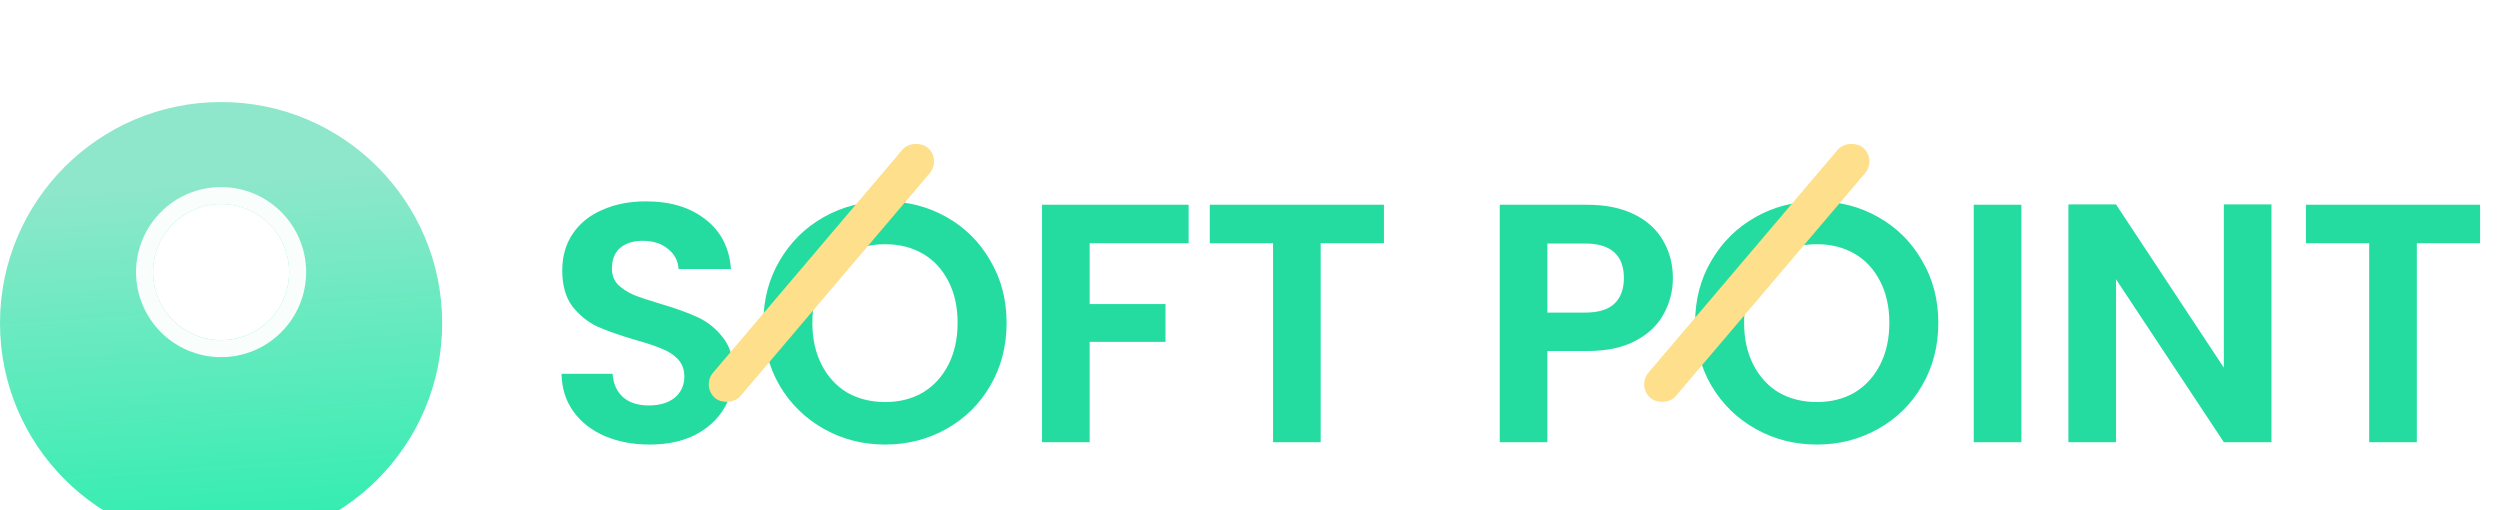 <svg width="147" height="30" viewBox="0 0 147 30" fill="none" xmlns="http://www.w3.org/2000/svg">
<g filter="url(#filter0_d_77_3145)">
<circle cx="13" cy="15" r="13" fill="url(#paint0_linear_77_3145)"/>
</g>
<g filter="url(#filter1_d_77_3145)">
<path d="M38.2 22.14C37.227 22.14 36.347 21.973 35.56 21.64C34.787 21.307 34.173 20.827 33.72 20.2C33.267 19.573 33.033 18.833 33.02 17.98H36.02C36.06 18.553 36.26 19.007 36.62 19.34C36.993 19.673 37.5 19.84 38.14 19.84C38.793 19.84 39.307 19.687 39.68 19.38C40.053 19.06 40.24 18.647 40.24 18.14C40.24 17.727 40.113 17.387 39.86 17.12C39.607 16.853 39.287 16.647 38.9 16.5C38.527 16.34 38.007 16.167 37.34 15.98C36.433 15.713 35.693 15.453 35.12 15.2C34.56 14.933 34.073 14.54 33.66 14.02C33.26 13.487 33.06 12.78 33.06 11.9C33.06 11.073 33.267 10.353 33.68 9.74C34.093 9.127 34.673 8.66 35.42 8.34C36.167 8.007 37.02 7.84 37.98 7.84C39.42 7.84 40.587 8.193 41.48 8.9C42.387 9.593 42.887 10.567 42.98 11.82H39.9C39.873 11.34 39.667 10.947 39.28 10.64C38.907 10.32 38.407 10.16 37.78 10.16C37.233 10.16 36.793 10.3 36.46 10.58C36.14 10.86 35.98 11.267 35.98 11.8C35.98 12.173 36.1 12.487 36.34 12.74C36.593 12.98 36.9 13.18 37.26 13.34C37.633 13.487 38.153 13.66 38.82 13.86C39.727 14.127 40.467 14.393 41.04 14.66C41.613 14.927 42.107 15.327 42.52 15.86C42.933 16.393 43.14 17.093 43.14 17.96C43.14 18.707 42.947 19.4 42.56 20.04C42.173 20.68 41.607 21.193 40.86 21.58C40.113 21.953 39.227 22.14 38.2 22.14ZM52.047 22.14C50.741 22.14 49.541 21.833 48.447 21.22C47.354 20.607 46.487 19.76 45.847 18.68C45.208 17.587 44.888 16.353 44.888 14.98C44.888 13.62 45.208 12.4 45.847 11.32C46.487 10.227 47.354 9.373 48.447 8.76C49.541 8.147 50.741 7.84 52.047 7.84C53.367 7.84 54.568 8.147 55.648 8.76C56.741 9.373 57.601 10.227 58.227 11.32C58.867 12.4 59.188 13.62 59.188 14.98C59.188 16.353 58.867 17.587 58.227 18.68C57.601 19.76 56.741 20.607 55.648 21.22C54.554 21.833 53.354 22.14 52.047 22.14ZM52.047 19.64C52.888 19.64 53.627 19.453 54.267 19.08C54.907 18.693 55.407 18.147 55.767 17.44C56.127 16.733 56.307 15.913 56.307 14.98C56.307 14.047 56.127 13.233 55.767 12.54C55.407 11.833 54.907 11.293 54.267 10.92C53.627 10.547 52.888 10.36 52.047 10.36C51.208 10.36 50.461 10.547 49.807 10.92C49.167 11.293 48.667 11.833 48.307 12.54C47.947 13.233 47.767 14.047 47.767 14.98C47.767 15.913 47.947 16.733 48.307 17.44C48.667 18.147 49.167 18.693 49.807 19.08C50.461 19.453 51.208 19.64 52.047 19.64ZM69.891 8.04V10.3H64.071V13.88H68.531V16.1H64.071V22H61.271V8.04H69.891ZM81.376 8.04V10.3H77.656V22H74.856V10.3H71.136V8.04H81.376ZM98.365 12.36C98.365 13.107 98.185 13.807 97.825 14.46C97.478 15.113 96.925 15.64 96.165 16.04C95.418 16.44 94.471 16.64 93.325 16.64H90.985V22H88.185V8.04H93.325C94.405 8.04 95.325 8.227 96.085 8.6C96.845 8.973 97.411 9.487 97.785 10.14C98.171 10.793 98.365 11.533 98.365 12.36ZM93.205 14.38C93.978 14.38 94.551 14.207 94.925 13.86C95.298 13.5 95.485 13 95.485 12.36C95.485 11 94.725 10.32 93.205 10.32H90.985V14.38H93.205ZM106.833 22.14C105.526 22.14 104.326 21.833 103.233 21.22C102.139 20.607 101.273 19.76 100.633 18.68C99.993 17.587 99.673 16.353 99.673 14.98C99.673 13.62 99.993 12.4 100.633 11.32C101.273 10.227 102.139 9.373 103.233 8.76C104.326 8.147 105.526 7.84 106.833 7.84C108.153 7.84 109.353 8.147 110.433 8.76C111.526 9.373 112.386 10.227 113.013 11.32C113.653 12.4 113.973 13.62 113.973 14.98C113.973 16.353 113.653 17.587 113.013 18.68C112.386 19.76 111.526 20.607 110.433 21.22C109.339 21.833 108.139 22.14 106.833 22.14ZM106.833 19.64C107.673 19.64 108.413 19.453 109.053 19.08C109.693 18.693 110.193 18.147 110.553 17.44C110.913 16.733 111.093 15.913 111.093 14.98C111.093 14.047 110.913 13.233 110.553 12.54C110.193 11.833 109.693 11.293 109.053 10.92C108.413 10.547 107.673 10.36 106.833 10.36C105.993 10.36 105.246 10.547 104.593 10.92C103.953 11.293 103.453 11.833 103.093 12.54C102.733 13.233 102.553 14.047 102.553 14.98C102.553 15.913 102.733 16.733 103.093 17.44C103.453 18.147 103.953 18.693 104.593 19.08C105.246 19.453 105.993 19.64 106.833 19.64ZM118.856 8.04V22H116.056V8.04H118.856ZM133.562 22H130.762L124.422 12.42V22H121.622V8.02H124.422L130.762 17.62V8.02H133.562V22ZM145.829 8.04V10.3H142.109V22H139.309V10.3H135.589V8.04H145.829Z" fill="#24DC9F"/>
</g>
<g filter="url(#filter2_d_77_3145)">
<circle cx="13" cy="15" r="4" fill="white"/>
<circle cx="13" cy="15" r="4.5" stroke="#F9FEFC"/>
</g>
<g filter="url(#filter3_d_77_3145)">
<rect x="45.242" y="21.722" width="19.314" height="2.117" rx="1.058" transform="rotate(-49.664 45.242 21.722)" fill="#FEDF8B"/>
</g>
<g filter="url(#filter4_d_77_3145)">
<rect x="100.244" y="21.719" width="19.31" height="2.117" rx="1.058" transform="rotate(-49.664 100.244 21.719)" fill="#FEDF8B"/>
</g>
<defs>
<filter id="filter0_d_77_3145" x="-70" y="-64" width="166" height="166" filterUnits="userSpaceOnUse" color-interpolation-filters="sRGB">
<feFlood flood-opacity="0" result="BackgroundImageFix"/>
<feColorMatrix in="SourceAlpha" type="matrix" values="0 0 0 0 0 0 0 0 0 0 0 0 0 0 0 0 0 0 127 0" result="hardAlpha"/>
<feOffset dy="4"/>
<feGaussianBlur stdDeviation="35"/>
<feComposite in2="hardAlpha" operator="out"/>
<feColorMatrix type="matrix" values="0 0 0 0 0.608 0 0 0 0 0.843 0 0 0 0 0.765 0 0 0 0.8 0"/>
<feBlend mode="normal" in2="BackgroundImageFix" result="effect1_dropShadow_77_3145"/>
<feBlend mode="normal" in="SourceGraphic" in2="effect1_dropShadow_77_3145" result="shape"/>
</filter>
<filter id="filter1_d_77_3145" x="-36.98" y="-58.16" width="252.811" height="154.3" filterUnits="userSpaceOnUse" color-interpolation-filters="sRGB">
<feFlood flood-opacity="0" result="BackgroundImageFix"/>
<feColorMatrix in="SourceAlpha" type="matrix" values="0 0 0 0 0 0 0 0 0 0 0 0 0 0 0 0 0 0 127 0" result="hardAlpha"/>
<feOffset dy="4"/>
<feGaussianBlur stdDeviation="35"/>
<feComposite in2="hardAlpha" operator="out"/>
<feColorMatrix type="matrix" values="0 0 0 0 0.608 0 0 0 0 0.843 0 0 0 0 0.765 0 0 0 0.8 0"/>
<feBlend mode="normal" in2="BackgroundImageFix" result="effect1_dropShadow_77_3145"/>
<feBlend mode="normal" in="SourceGraphic" in2="effect1_dropShadow_77_3145" result="shape"/>
</filter>
<filter id="filter2_d_77_3145" x="7" y="10" width="12" height="12" filterUnits="userSpaceOnUse" color-interpolation-filters="sRGB">
<feFlood flood-opacity="0" result="BackgroundImageFix"/>
<feColorMatrix in="SourceAlpha" type="matrix" values="0 0 0 0 0 0 0 0 0 0 0 0 0 0 0 0 0 0 127 0" result="hardAlpha"/>
<feOffset dy="1"/>
<feGaussianBlur stdDeviation="0.5"/>
<feComposite in2="hardAlpha" operator="out"/>
<feColorMatrix type="matrix" values="0 0 0 0 0.021 0 0 0 0 0.121 0 0 0 0 0.089 0 0 0 0.2 0"/>
<feBlend mode="normal" in2="BackgroundImageFix" result="effect1_dropShadow_77_3145"/>
<feBlend mode="normal" in="SourceGraphic" in2="effect1_dropShadow_77_3145" result="shape"/>
</filter>
<filter id="filter3_d_77_3145" x="-38.324" y="-71.566" width="173.248" height="175.225" filterUnits="userSpaceOnUse" color-interpolation-filters="sRGB">
<feFlood flood-opacity="0" result="BackgroundImageFix"/>
<feColorMatrix in="SourceAlpha" type="matrix" values="0 0 0 0 0 0 0 0 0 0 0 0 0 0 0 0 0 0 127 0" result="hardAlpha"/>
<feOffset dx="-4" dy="1"/>
<feGaussianBlur stdDeviation="40"/>
<feComposite in2="hardAlpha" operator="out"/>
<feColorMatrix type="matrix" values="0 0 0 0 0.965 0 0 0 0 0.847 0 0 0 0 0.529 0 0 0 0.7 0"/>
<feBlend mode="normal" in2="BackgroundImageFix" result="effect1_dropShadow_77_3145"/>
<feBlend mode="normal" in="SourceGraphic" in2="effect1_dropShadow_77_3145" result="shape"/>
</filter>
<filter id="filter4_d_77_3145" x="16.678" y="-71.567" width="173.246" height="175.222" filterUnits="userSpaceOnUse" color-interpolation-filters="sRGB">
<feFlood flood-opacity="0" result="BackgroundImageFix"/>
<feColorMatrix in="SourceAlpha" type="matrix" values="0 0 0 0 0 0 0 0 0 0 0 0 0 0 0 0 0 0 127 0" result="hardAlpha"/>
<feOffset dx="-4" dy="1"/>
<feGaussianBlur stdDeviation="40"/>
<feComposite in2="hardAlpha" operator="out"/>
<feColorMatrix type="matrix" values="0 0 0 0 0.965 0 0 0 0 0.847 0 0 0 0 0.529 0 0 0 0.7 0"/>
<feBlend mode="normal" in2="BackgroundImageFix" result="effect1_dropShadow_77_3145"/>
<feBlend mode="normal" in="SourceGraphic" in2="effect1_dropShadow_77_3145" result="shape"/>
</filter>
<linearGradient id="paint0_linear_77_3145" x1="11.566" y1="6.684" x2="13" y2="28" gradientUnits="userSpaceOnUse">
<stop stop-color="#8EE7CA"/>
<stop offset="1" stop-color="#2FEEAF"/>
</linearGradient>
</defs>
</svg>
